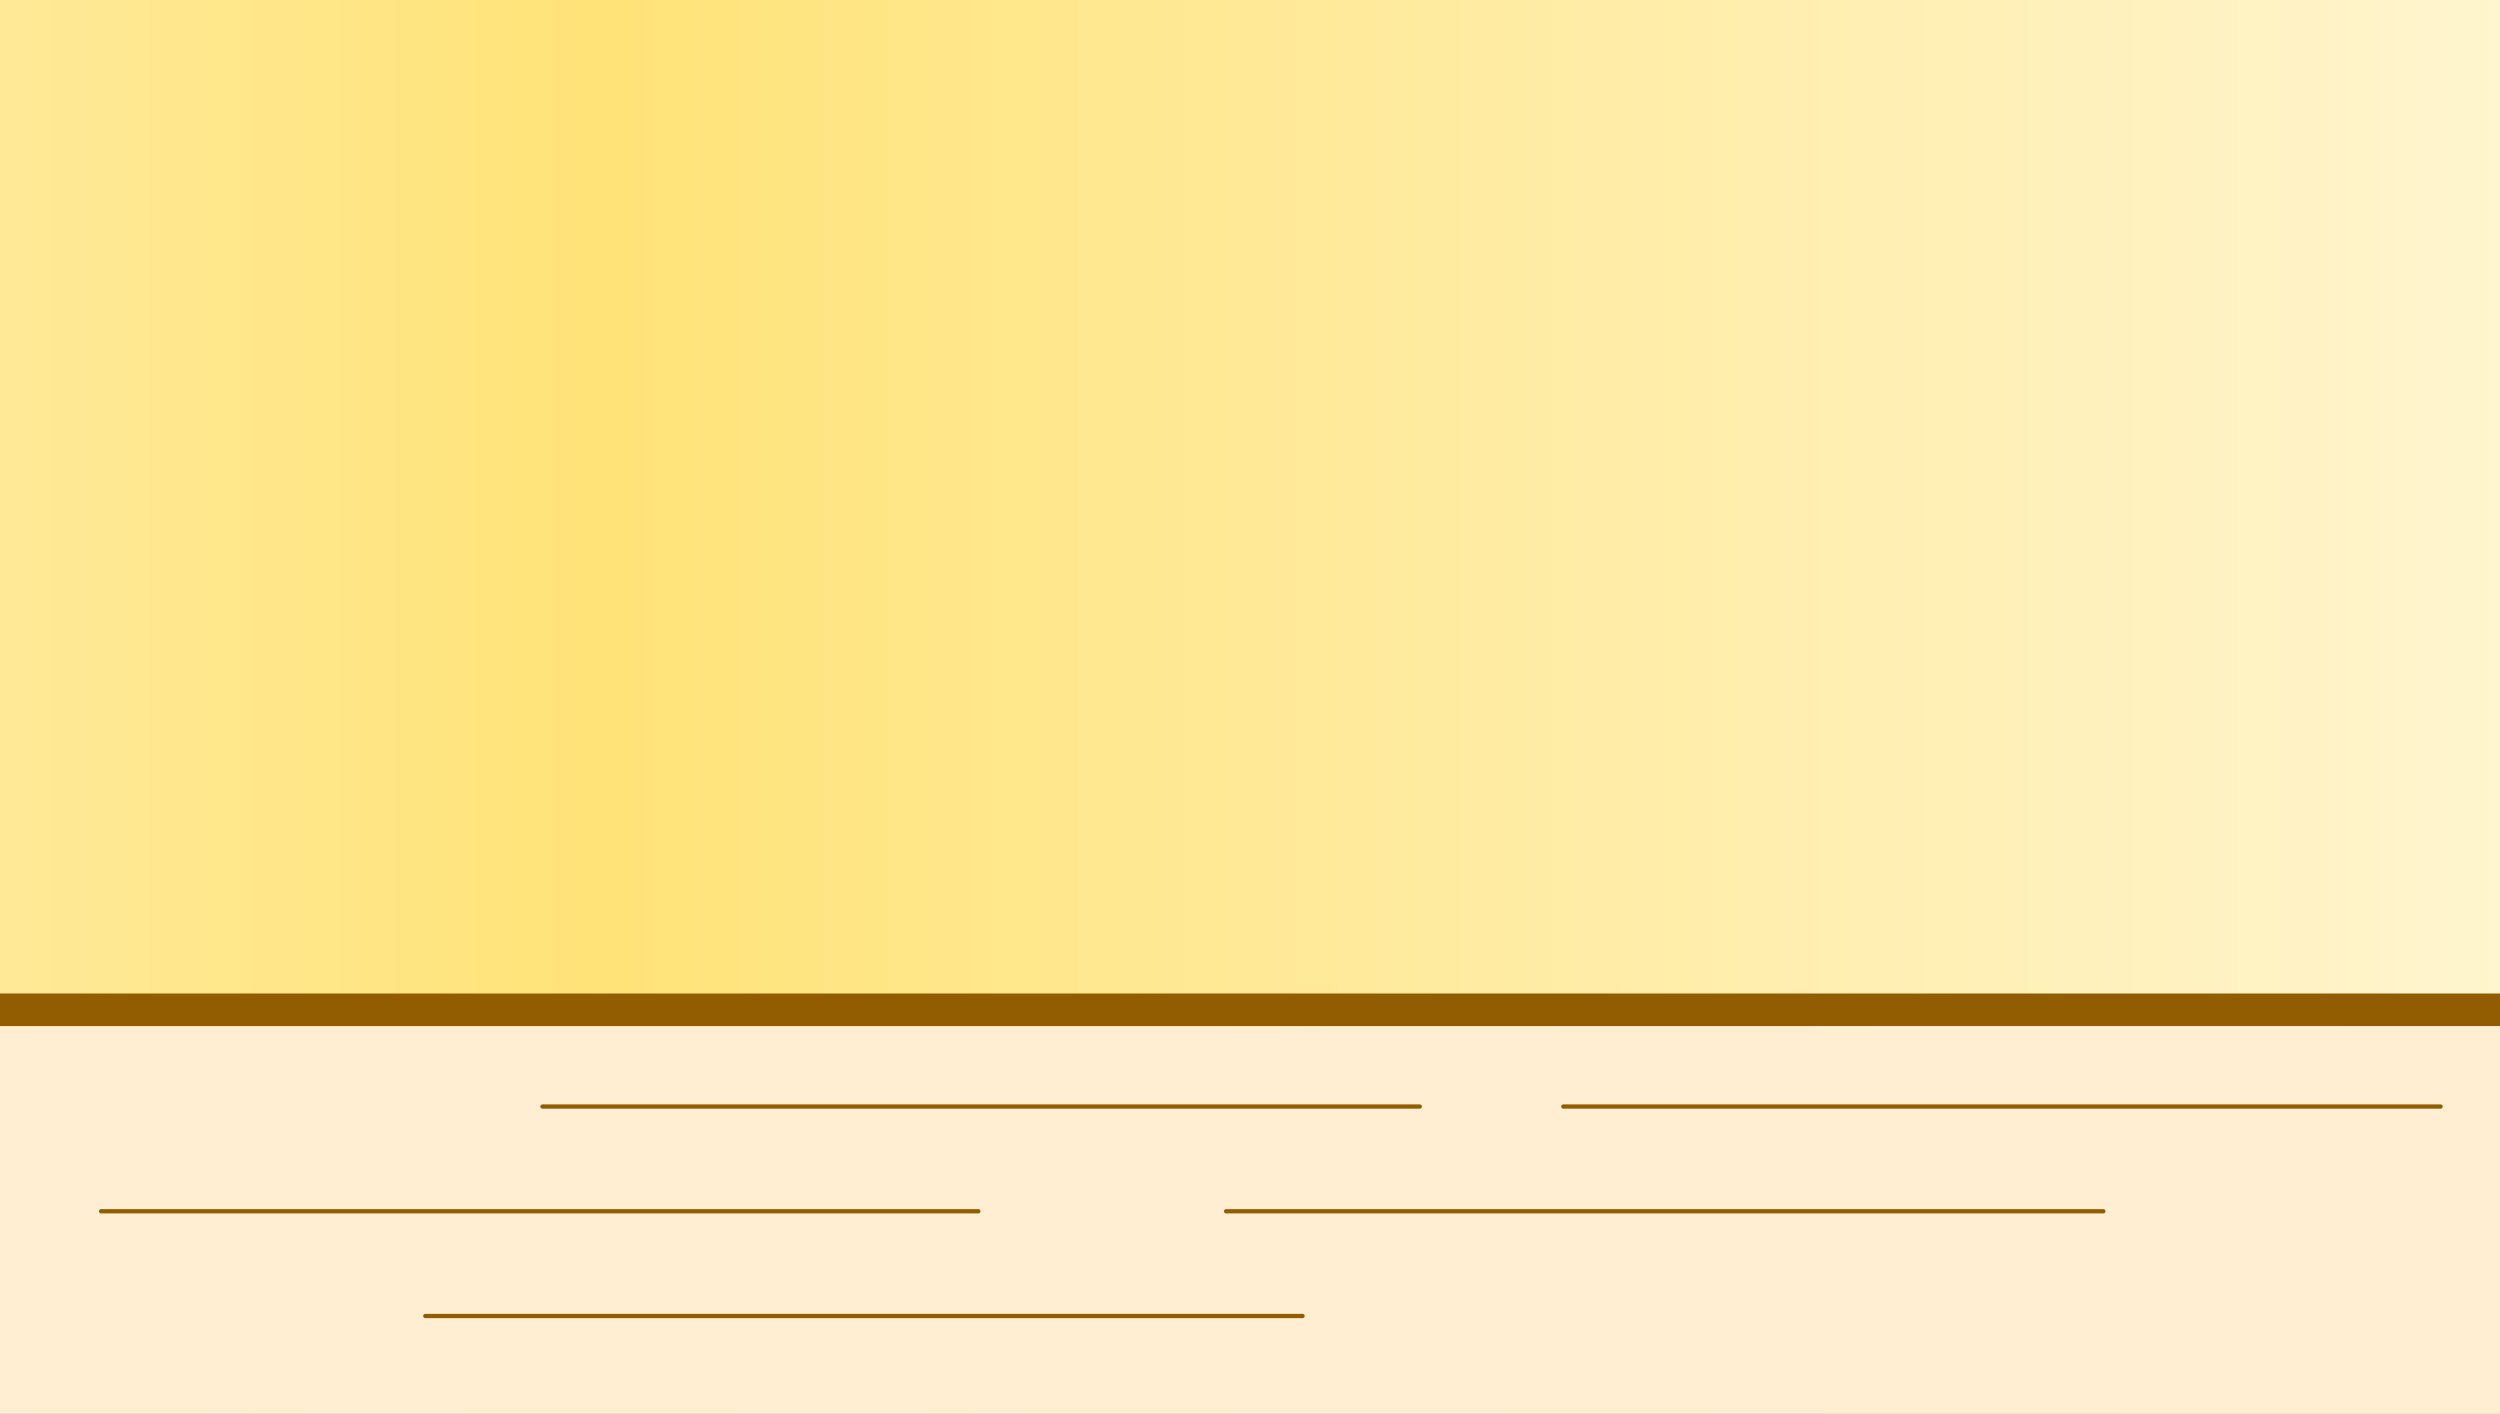 <svg width="336" height="190" viewBox="0 0 336 190" fill="none" xmlns="http://www.w3.org/2000/svg">
<rect x="0" y="0" width="336" height="190" fill="#333333" stroke="none"/>
<path d="M0 0V190H28.854H89.258H336V0H0Z" fill="url(#paint0_linear_171_1882)"/>
<path d="M336 137.926H0V133.528H336V137.926Z" fill="#925C00"/>
<g clip-path="url(#clip0_171_1882)">
<path d="M336 137.926H0V209.528H336V137.926Z" fill="#FFEED1"/>
<line x1="57.164" y1="176.869" x2="175.061" y2="176.869" stroke="#925C00" stroke-width="0.578" stroke-linecap="round"/>
<line x1="13.589" y1="162.795" x2="131.486" y2="162.795" stroke="#925C00" stroke-width="0.578" stroke-linecap="round"/>
<line x1="164.789" y1="162.795" x2="282.686" y2="162.795" stroke="#925C00" stroke-width="0.578" stroke-linecap="round"/>
<line x1="210.114" y1="148.72" x2="328.011" y2="148.72" stroke="#925C00" stroke-width="0.578" stroke-linecap="round"/>
<line x1="72.914" y1="148.72" x2="190.811" y2="148.72" stroke="#925C00" stroke-width="0.578" stroke-linecap="round"/>
</g>
<defs>
<linearGradient id="paint0_linear_171_1882" x1="0" y1="95" x2="336" y2="95" gradientUnits="userSpaceOnUse">
<stop stop-color="#FFE997"/>
<stop offset="0.24" stop-color="#FFE378"/>
<stop offset="0.58" stop-color="#FFEBA0"/>
<stop offset="1" stop-color="#FFF5CE"/>
</linearGradient>
<clipPath id="clip0_171_1882">
<rect width="336" height="52.074" fill="white" transform="translate(0 137.926)"/>
</clipPath>
</defs>
</svg>
